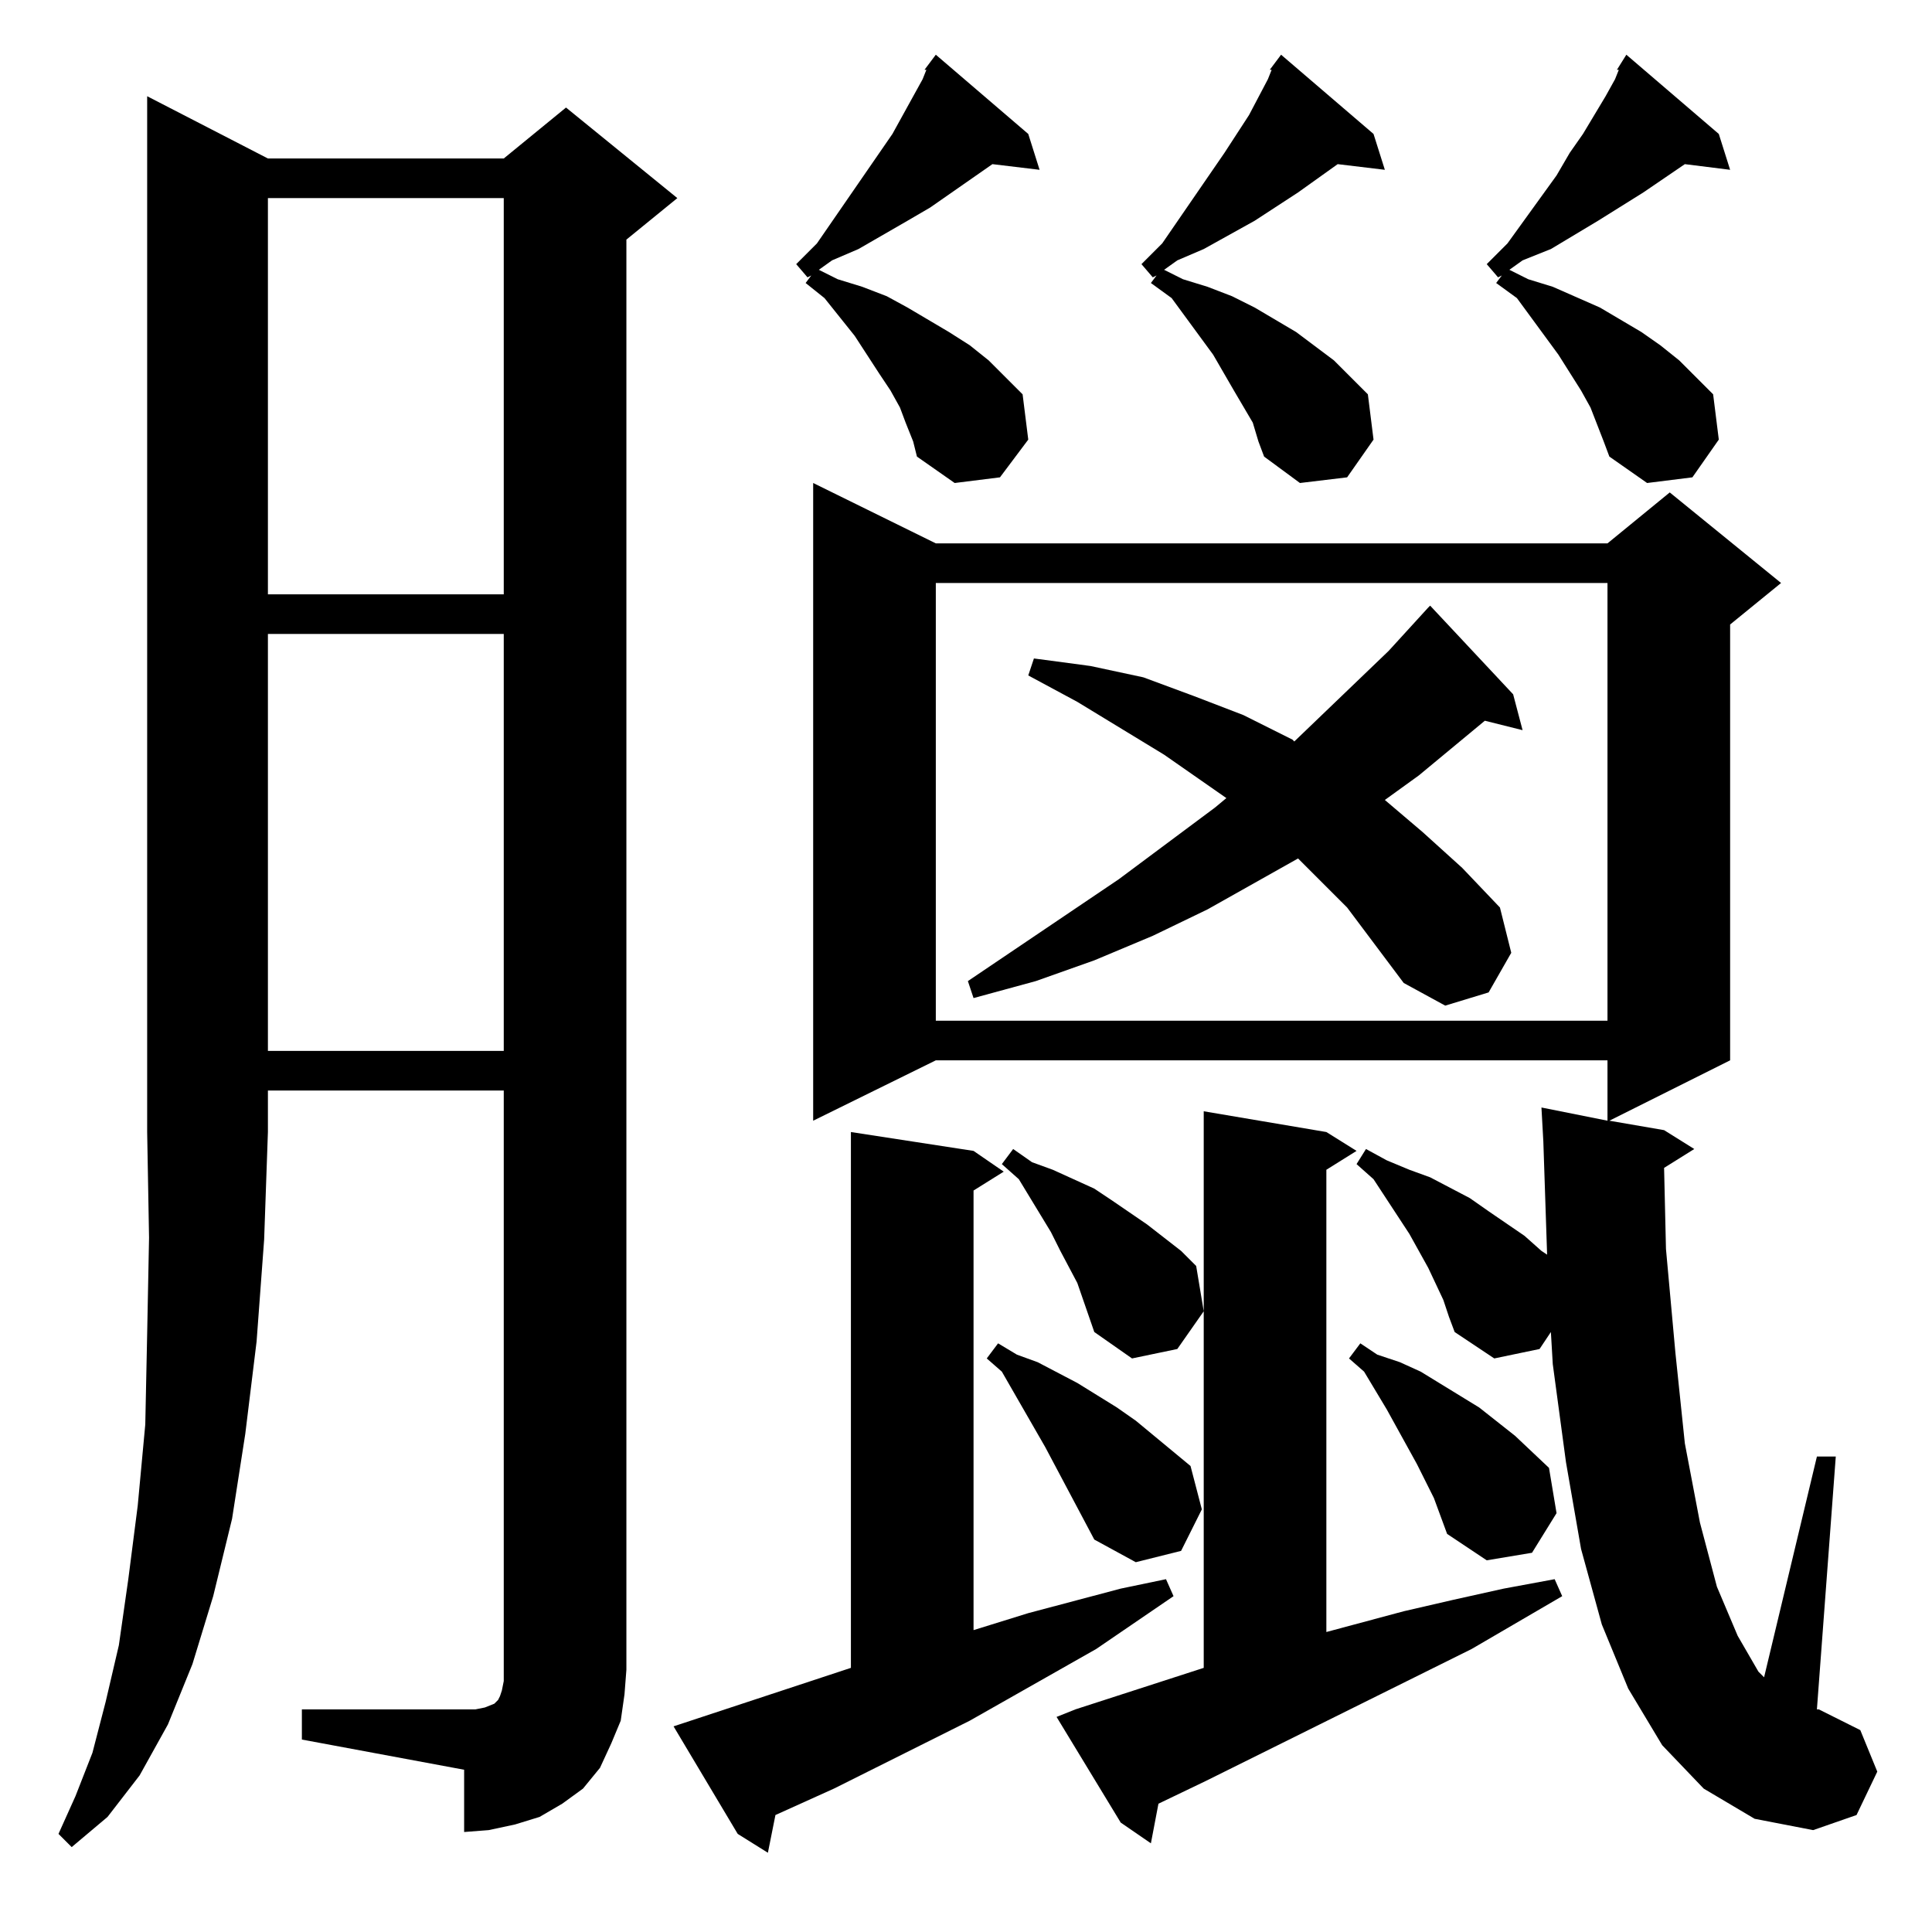 <?xml version="1.0" standalone="no"?>
<!DOCTYPE svg PUBLIC "-//W3C//DTD SVG 1.1//EN" "http://www.w3.org/Graphics/SVG/1.1/DTD/svg11.dtd" >
<svg xmlns="http://www.w3.org/2000/svg" xmlns:xlink="http://www.w3.org/1999/xlink" version="1.1" viewBox="0 -144 1024 1024">
  <g transform="matrix(1 0 0 -1 0 880)">
   <path fill="currentColor"
d="M357 109l94 31v284l65 -10l16 -11l-16 -10v-233l29 9l49 13l24 5l4 -9l-41 -28l-67 -38l-72 -36l-31 -14l-4 -20l-16 10zM142 940h125l33 27l59 -48l-27 -22v-758l-1 -13l-2 -14l-5 -12l-6 -13l-9 -11l-11 -8l-12 -7l-13 -4l-14 -3l-13 -1v33l-86 16v16h86h6l5 1l5 2l2 2
l1 2l1 3l1 5v6v307h-125v-22l-2 -57l-4 -54l-6 -49l-7 -45l-10 -41l-11 -36l-13 -32l-15 -27l-17 -22l-19 -16l-7 7l9 20l9 23l7 27l7 30l5 35l5 39l4 43l1 48l1 51l-1 56v549zM570 118l68 22v295l65 -11l16 -10l-16 -10v-245l41 11l26 6l27 6l27 5l4 -9l-48 -28l-141 -70
l-25 -12l-4 -21l-16 11l-34 56zM903 76l-22 23l-18 30l-14 34l-11 40l-8 46l-7 52l-1 17l-6 -9l-24 -5l-21 14l-3 8l-3 9l-8 17l-10 18l-19 29l-9 8l5 8l11 -6l12 -5l11 -4l21 -11l10 -7l19 -13l9 -8l3 -2l-2 60l-1 18l35 -7v32h-356l-65 -32v338l65 -32h356l33 27l59 -48
l-27 -22v-231l-64 -32l29 -5l16 -10l-16 -10l1 -43l5 -55l5 -48l8 -42l9 -34l11 -26l11 -19l3 -3l28 117h10l-10 -134h1l22 -11l9 -22l-11 -23l-23 -8l-31 6zM580 208l-26 49l-23 40l-8 7l6 8l10 -6l11 -4l21 -11l21 -13l10 -7l29 -24l6 -23l-11 -22l-24 -6zM760 230l-9 18
l-16 29l-12 20l-8 7l6 8l9 -6l12 -4l11 -5l31 -19l19 -15l18 -17l4 -24l-13 -21l-24 -4l-21 14zM571 344l-9 17l-5 10l-17 28l-9 8l6 8l10 -7l11 -4l11 -5l11 -5l9 -6l19 -13l18 -14l8 -8l4 -24l-14 -20l-24 -5l-20 14zM142 688v-221h125v221h-125zM496 715v-232h356v232
h-356zM714 543l-17 17l-9 9l-48 -27l-29 -14l-31 -13l-31 -11l-33 -9l-3 9l80 54l51 38l6 5l-33 23l-46 28l-26 14l3 9l30 -4l28 -6l27 -10l26 -10l26 -13l1 -1l50 48l21 23l1 1l44 -47l5 -19l-20 5l-35 -29l-18 -13l20 -17l21 -19l20 -21l6 -24l-12 -21l-23 -7l-22 12z
M142 919v-210h125v210h-125zM490 987l6 8l49 -42l6 -19l-25 3l-33 -23l-12 -7l-26 -15l-14 -6l-7 -5l10 -5l13 -4l13 -5l11 -6l22 -13l11 -7l10 -8l9 -9l9 -9l3 -24l-15 -20l-24 -3l-20 14l-2 8l-4 10l-3 8l-5 9l-6 9l-13 20l-16 20l-10 8l3 4l-2 -1l-6 7l11 11l40 58l16 29
l2 5h-1zM664 800l-10 17l-11 19l-22 30l-11 8l3 4l-2 -1l-6 7l11 11l33 48l13 20l10 19l2 5h-1l6 8l49 -42l6 -19l-25 3l-21 -15l-23 -15l-27 -15l-14 -6l-7 -5l10 -5l13 -4l13 -5l12 -6l22 -13l20 -15l9 -9l9 -9l3 -24l-14 -20l-25 -3l-19 14l-3 8zM850 790l-7 18l-5 9
l-12 19l-22 30l-11 8l3 4l-2 -1l-6 7l11 11l26 36l7 12l7 10l12 20l5 9l2 5h-1l5 8l49 -42l6 -19l-24 3l-22 -15l-24 -15l-25 -15l-15 -6l-7 -5l10 -5l13 -4l25 -11l22 -13l10 -7l10 -8l18 -18l3 -24l-14 -20l-24 -3l-20 14z" />
  </g>

</svg>

